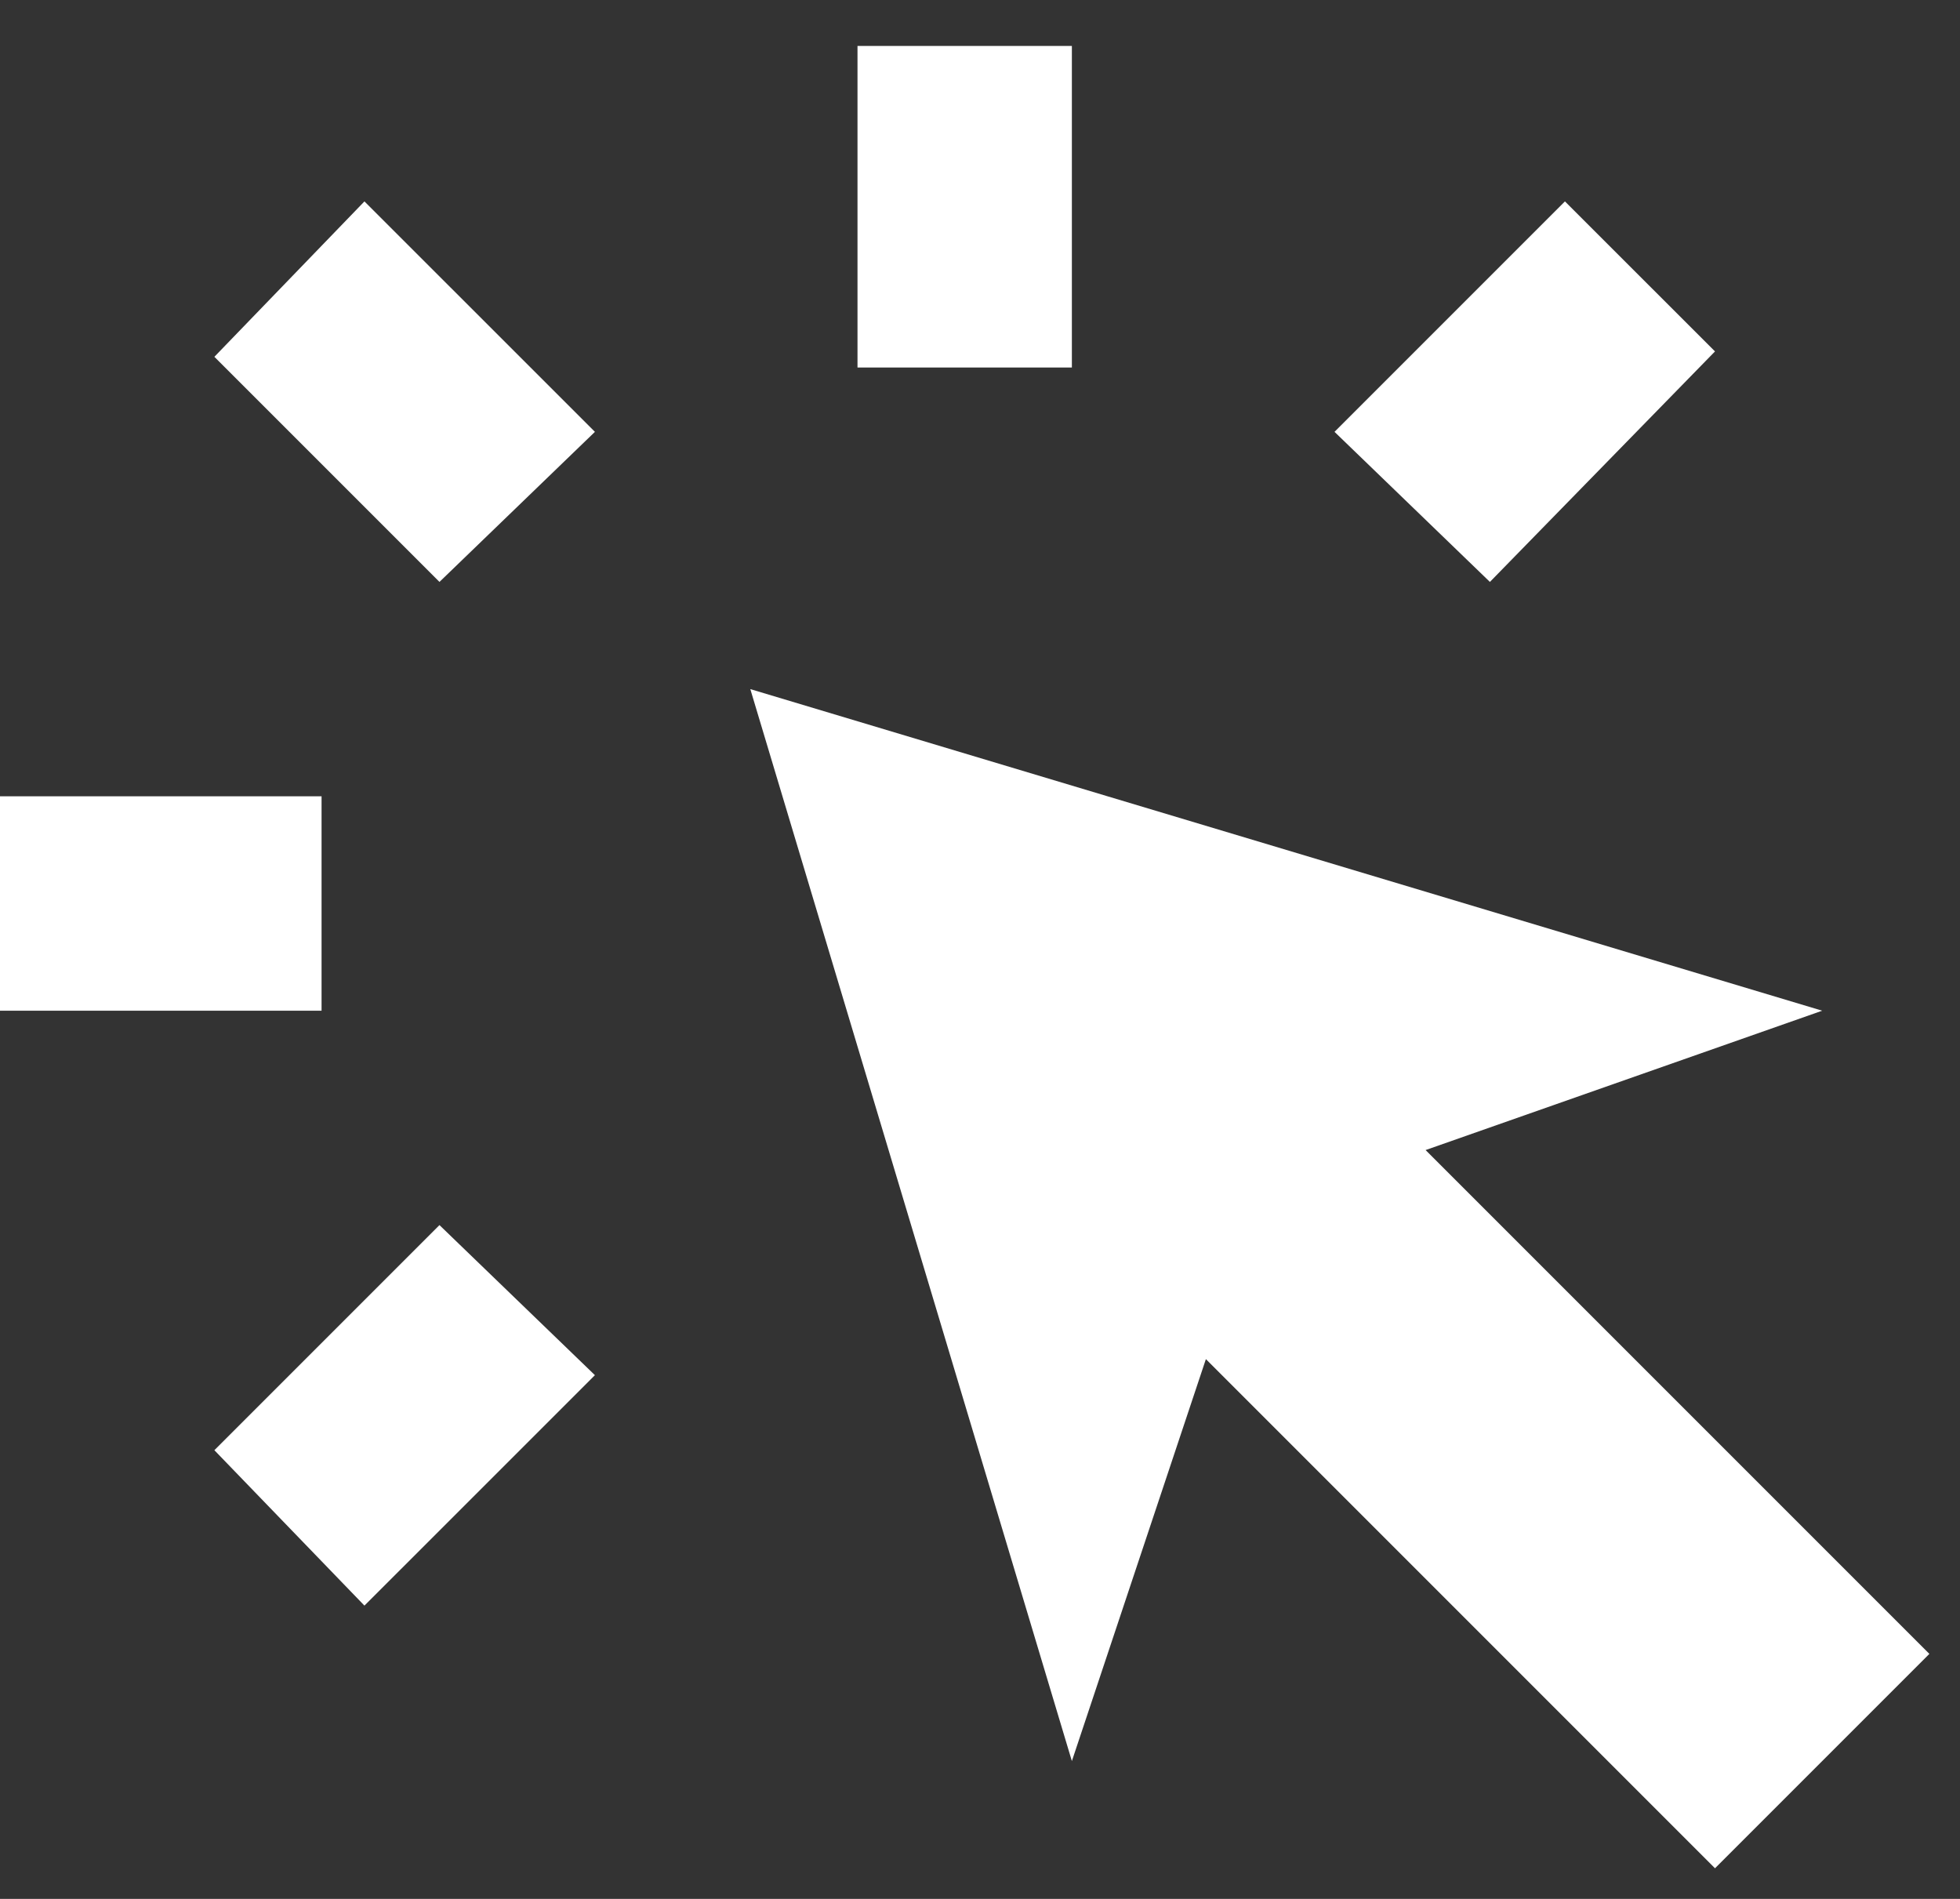 <svg width="32" height="31" viewBox="0 0 32 31" fill="none" xmlns="http://www.w3.org/2000/svg">
<rect x="0" y="0" width="32" height="31" fill="#333333" stroke="none"/>
<path d="M0 16.5V13H5.25V16.5H0ZM5.95 26.212L3.5 23.675L7.175 20L9.713 22.45L5.95 26.212ZM7.175 9.5L3.5 5.825L5.95 3.288L9.713 7.05L7.175 9.5ZM28 30.5L19.688 22.188L17.5 28.75L12.25 11.25L29.75 16.5L23.275 18.775L31.5 27L28 30.5ZM14 6V0.75H17.5V6H14ZM24.325 9.5L21.788 7.05L25.55 3.288L28 5.737L24.325 9.5Z" fill="white"/>
</svg>
